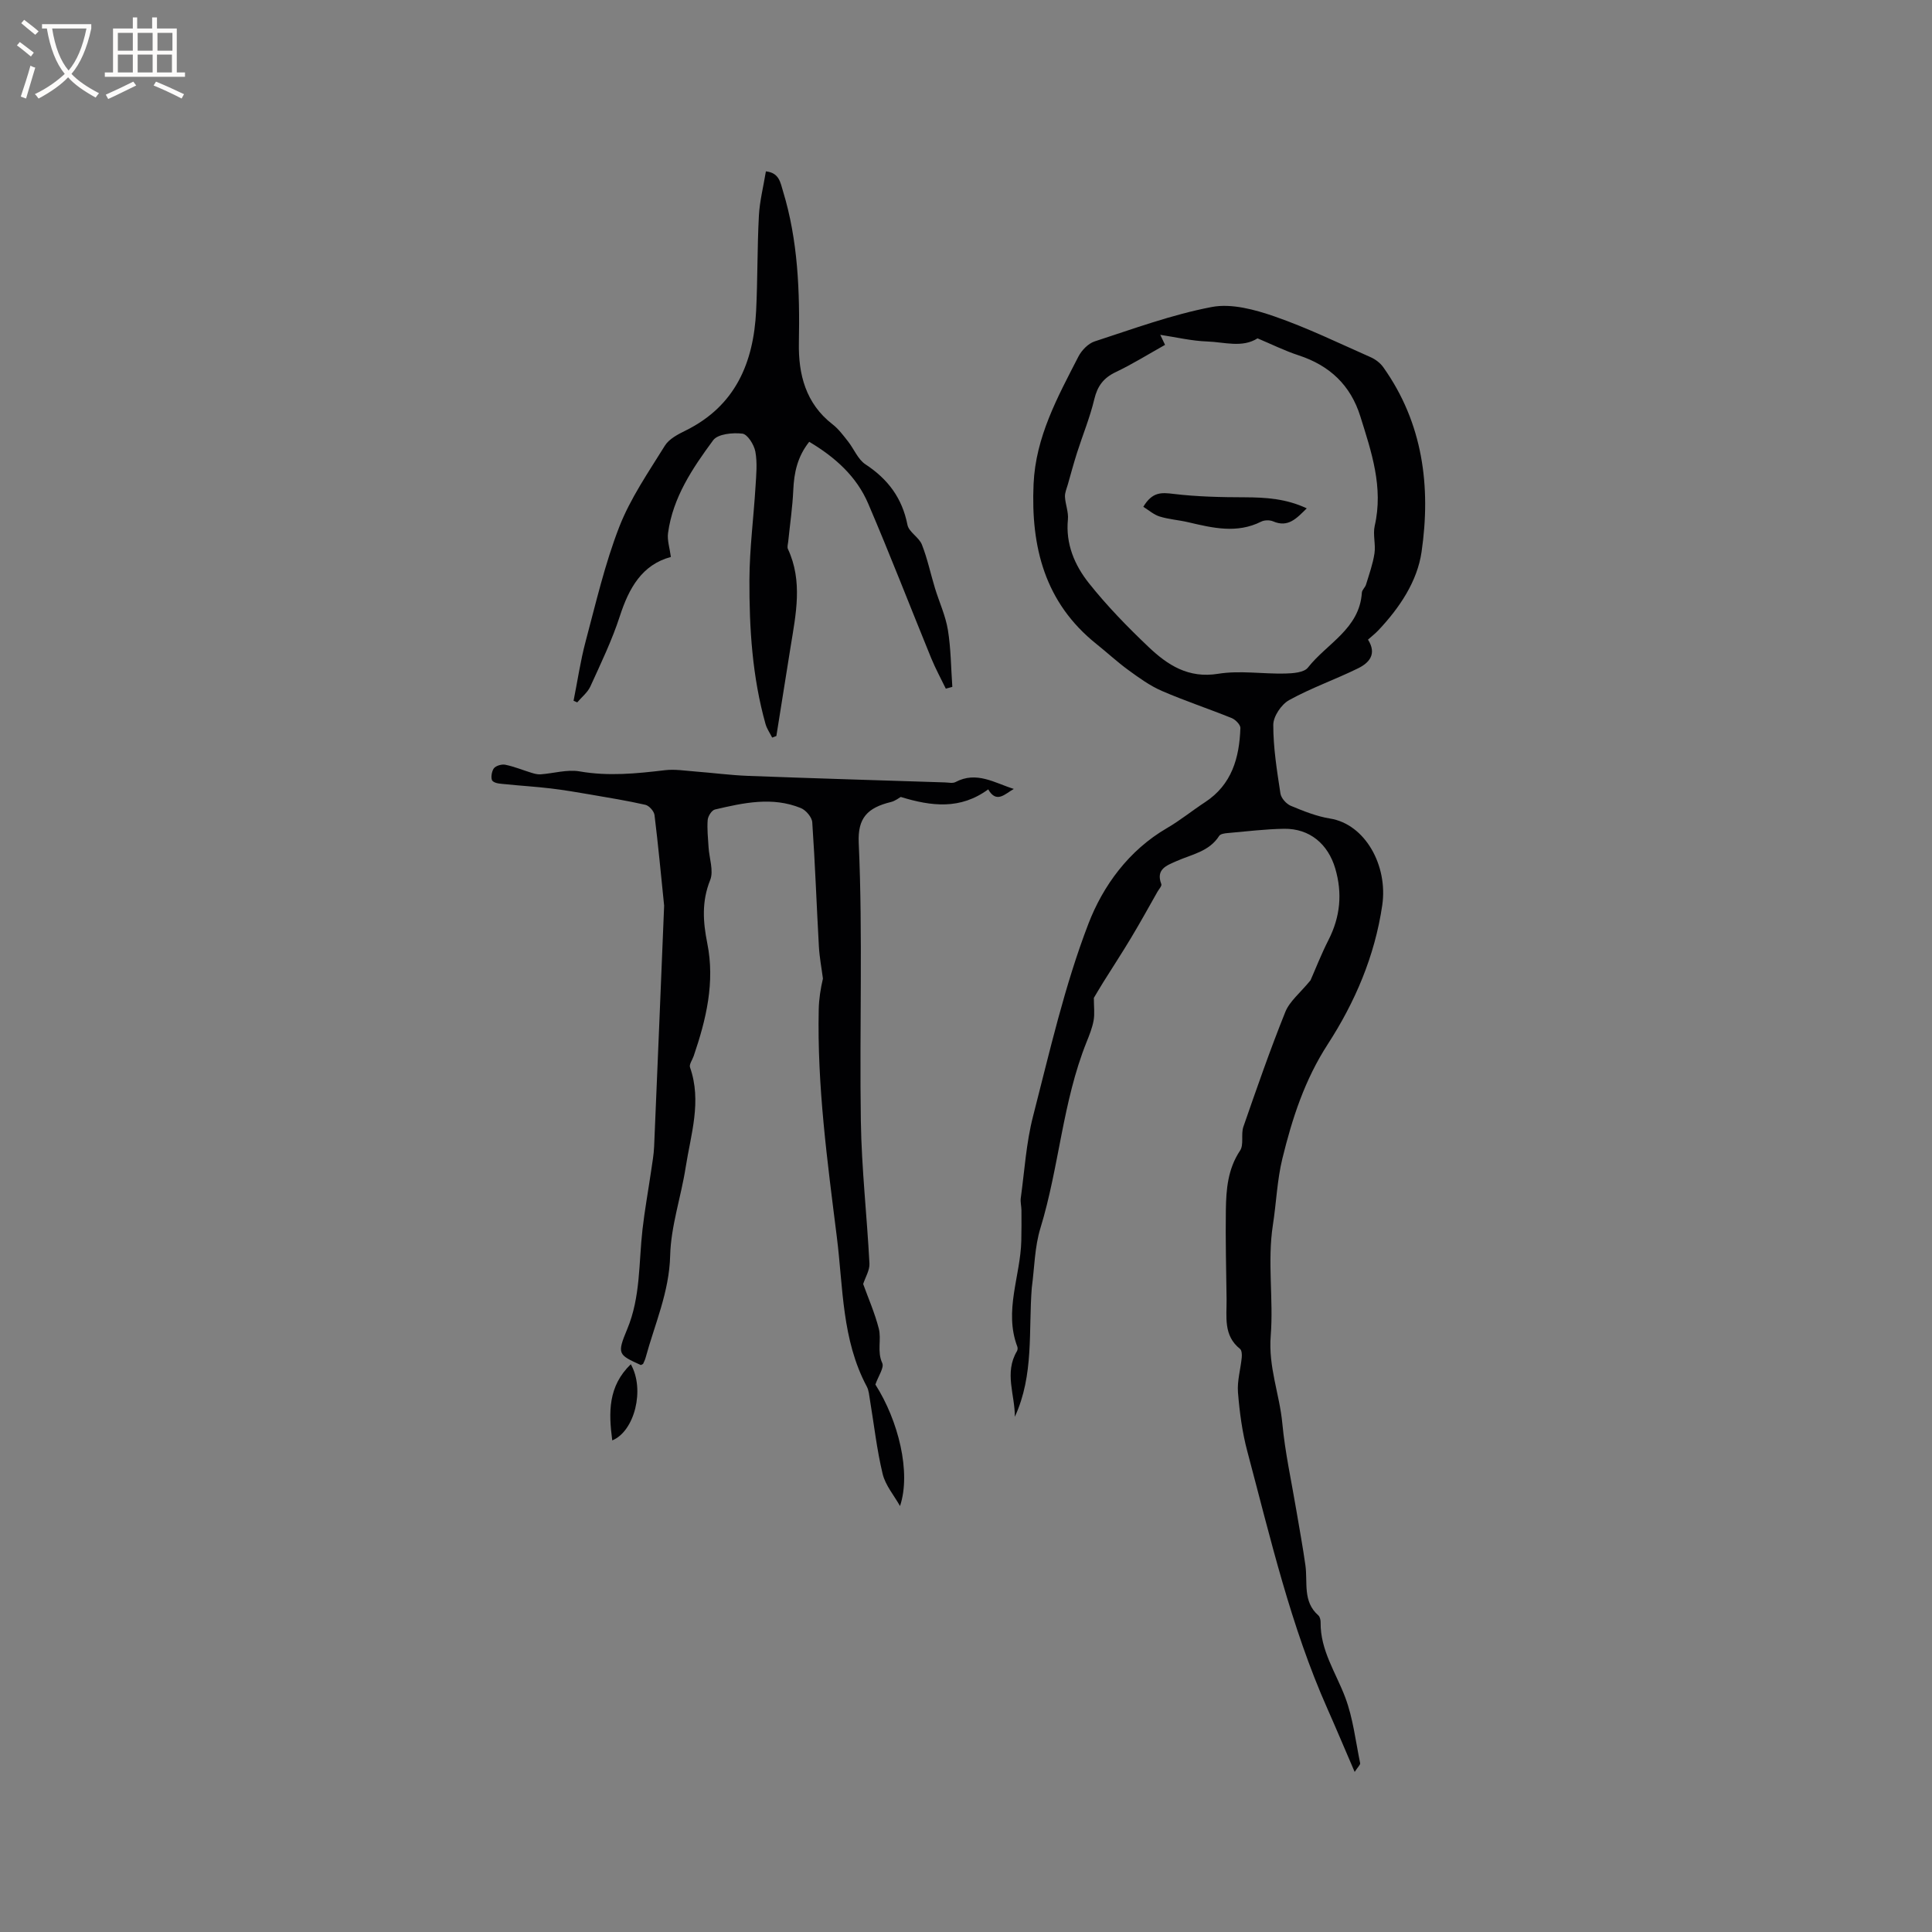 <svg enable-background="new 0 0 400 400" viewBox="0 0 400 400" xmlns="http://www.w3.org/2000/svg"><rect x="0" y="0" width="400" height="400" fill="#808080" stroke="none"/><g fill="#010103"><path d="m213.62 266.62c-.7 8.93.48 18.05-3.51 26.71.04-4.53-2.24-9.1.44-13.59.14-.24.18-.66.08-.92-2.82-7.43.65-14.62.82-21.94.05-2.1.04-4.2.03-6.3-.01-.84-.25-1.71-.14-2.53.78-5.66 1.12-11.43 2.54-16.93 3.45-13.4 6.52-27.01 11.47-39.88 3.02-7.85 8.35-15.19 16.24-19.78 2.74-1.59 5.22-3.62 7.88-5.36 5.58-3.64 7.13-9.22 7.34-15.37.02-.68-1.01-1.73-1.78-2.05-4.81-1.95-9.75-3.58-14.5-5.64-2.46-1.07-4.7-2.7-6.89-4.29-2.31-1.68-4.41-3.64-6.64-5.42-10.69-8.55-13.59-20.08-13.01-33.11.43-9.79 4.99-18.03 9.28-26.39.67-1.3 2.02-2.7 3.35-3.14 8.03-2.61 16.02-5.56 24.27-7.13 4.09-.78 8.91.54 13.03 1.97 6.78 2.35 13.28 5.52 19.87 8.43.99.44 1.99 1.2 2.61 2.08 8.22 11.57 9.88 24.7 7.92 38.22-.89 6.13-4.55 11.57-8.92 16.21-.65.69-1.41 1.28-2.17 1.96 1.91 3.03.2 4.84-2.1 5.96-4.69 2.3-9.67 4.04-14.23 6.56-1.61.89-3.28 3.37-3.28 5.12-.01 4.74.76 9.49 1.48 14.21.14.96 1.21 2.16 2.14 2.55 2.63 1.1 5.35 2.19 8.13 2.64 7.25 1.16 12.02 9.71 10.81 17.95-1.55 10.57-5.67 20.11-11.27 28.76-4.82 7.44-7.38 15.41-9.41 23.7-1.09 4.46-1.25 9.15-1.96 13.72-1.18 7.66.15 15.41-.45 22.95-.52 6.49 1.83 12.08 2.4 18.13.57 6.07 1.91 12.08 2.92 18.11.63 3.76 1.33 7.5 1.86 11.28.5 3.56-.6 7.5 2.67 10.37.34.3.49.98.48 1.49-.07 5.77 3.18 10.4 5.1 15.51 1.62 4.31 2.14 9.03 3.08 13.59.07.34-.47.8-1.13 1.83-2.03-4.7-3.79-8.91-5.64-13.08-7.6-17.11-11.79-35.29-16.58-53.27-1.06-3.97-1.61-8.12-1.94-12.22-.19-2.37.54-4.81.78-7.23.06-.6.01-1.5-.36-1.79-3.48-2.77-2.74-6.63-2.78-10.29-.08-6.15-.24-12.3-.15-18.45.06-4.28.4-8.5 2.94-12.31.83-1.24.15-3.39.69-4.94 2.77-7.98 5.54-15.96 8.69-23.79.89-2.2 3.05-3.89 5.21-6.53.94-2.12 2.18-5.32 3.73-8.37 2.43-4.78 2.9-9.63 1.39-14.78-1.5-5.08-5.3-8.29-10.59-8.22-3.91.06-7.81.55-11.71.89-.6.05-1.47.17-1.73.58-2.08 3.27-5.69 3.82-8.85 5.23-1.95.87-4.34 1.64-3.13 4.76.14.37-.5 1.05-.8 1.58-1.81 3.19-3.58 6.41-5.47 9.55-1.87 3.12-3.87 6.17-5.8 9.26-.75 1.21-1.47 2.44-1.9 3.16 0 1.81.2 3.29-.05 4.68-.28 1.55-.89 3.05-1.48 4.52-4.95 12.37-5.65 25.78-9.52 38.43-1.22 3.95-1.24 8.25-1.8 12.39zm46.74-196.57c-3.17 2.02-6.89.77-10.41.65-3.22-.11-6.43-.88-9.73-1.38.42.88.7 1.47.99 2.08-3.55 1.99-6.8 4.02-10.23 5.65-2.52 1.2-3.77 2.89-4.42 5.61-.89 3.75-2.38 7.35-3.56 11.04-.69 2.17-1.29 4.38-1.91 6.58-.24.85-.64 1.72-.6 2.57.08 1.57.76 3.17.61 4.7-.5 5.08 1.4 9.48 4.34 13.18 3.75 4.72 8 9.08 12.37 13.23 3.93 3.73 8.23 6.54 14.39 5.54 4.51-.73 9.25.06 13.88-.05 1.62-.04 3.9-.2 4.71-1.23 3.93-5.01 10.7-8.03 11.17-15.53.04-.57.69-1.07.86-1.66.65-2.14 1.42-4.27 1.75-6.46.28-1.86-.36-3.89.05-5.7 1.83-7.97-.67-15.29-2.98-22.67-2.02-6.47-6.36-10.53-12.77-12.63-2.9-.95-5.65-2.32-8.51-3.52z"/><path d="m209.9 163.34c-1.79.99-3.57 3.12-5.3.09-5.76 4.22-11.71 3.53-18.11 1.57-.36.19-1.13.82-2 1.04-4.9 1.19-6.93 3.31-6.7 8.45.86 19.21.14 38.43.44 57.64.15 9.83 1.27 19.64 1.78 29.47.07 1.38-.84 2.82-1.3 4.24 1.02 2.84 2.4 5.97 3.24 9.25.57 2.26-.4 4.7.71 7.12.43.94-.8 2.65-1.42 4.44 4.76 7.48 7.43 18.18 5.1 25.16-1.24-2.21-3.03-4.29-3.6-6.66-1.21-5.03-1.78-10.21-2.63-15.33-.16-.94-.22-1.96-.66-2.77-5.17-9.69-4.88-20.49-6.19-30.92-1.96-15.66-4.1-31.33-3.75-47.17.05-2.16.39-4.32.87-6.35-.29-2.23-.72-4.45-.84-6.69-.48-8.56-.78-17.12-1.37-25.67-.07-1.06-1.32-2.53-2.37-2.95-5.91-2.41-11.89-1.08-17.78.3-.66.15-1.44 1.38-1.5 2.16-.15 1.87.07 3.76.18 5.65.14 2.29 1.1 4.9.33 6.81-1.78 4.41-1.48 8.65-.6 13.05 1.63 8.1-.22 15.78-2.81 23.37-.27.79-.97 1.73-.76 2.34 2.47 7.04.17 13.86-.9 20.7-.95 6.12-3.06 12.17-3.21 18.28-.19 7.56-3.19 14.17-5.09 21.16-.13.49-.39.94-.52 1.27-.29.14-.42.24-.48.22-4.67-2.13-4.96-2.25-2.8-7.43 2.78-6.67 2.37-13.71 3.16-20.62.46-4.06 1.2-8.09 1.79-12.14.24-1.68.55-3.36.62-5.04.71-16.52 1.38-33.04 2.06-49.57 0-.11.02-.21.01-.32-.64-6.25-1.22-12.5-1.99-18.74-.1-.8-1.11-1.94-1.88-2.12-3.78-.86-7.63-1.48-11.46-2.14-2.7-.46-5.41-.93-8.13-1.25-3.08-.37-6.19-.55-9.28-.87-.97-.1-2.22-.11-2.79-.69-.41-.42-.2-1.94.26-2.58.41-.56 1.63-.92 2.38-.77 1.83.37 3.58 1.1 5.37 1.65.62.19 1.28.38 1.9.34 2.72-.19 5.53-1.06 8.13-.61 5.96 1.04 11.78.45 17.67-.25 2.04-.24 4.16.11 6.24.27 3.67.28 7.33.77 11 .91 13.57.51 27.14.91 40.72 1.35.73.02 1.6.23 2.18-.07 4.37-2.33 8.11.18 12.08 1.42z"/><path d="m167.54 91.47c-2.46 3.1-3.14 6.42-3.3 10-.16 3.57-.69 7.11-1.05 10.67-.05.51-.25 1.11-.06 1.52 3.11 6.69 1.65 13.49.55 20.29-.99 6.14-1.96 12.29-2.94 18.43-.29.11-.58.22-.87.33-.46-.93-1.09-1.81-1.37-2.79-2.75-9.78-3.38-19.84-3.34-29.91.03-6.42.87-12.83 1.26-19.25.15-2.42.4-4.91-.03-7.25-.26-1.43-1.62-3.6-2.69-3.73-1.99-.24-5.09.06-6.05 1.37-4.26 5.78-8.34 11.82-9.34 19.21-.2 1.51.35 3.12.59 4.95-5.96 1.6-8.67 6.4-10.57 12.26-1.62 4.99-3.92 9.76-6.1 14.55-.57 1.25-1.8 2.21-2.72 3.3-.25-.11-.5-.22-.76-.33.82-4.09 1.42-8.24 2.49-12.26 2.13-7.97 3.99-16.08 6.97-23.74 2.31-5.93 6.05-11.34 9.44-16.81.87-1.41 2.73-2.37 4.32-3.15 10.3-5.1 14.05-14.04 14.58-24.8.32-6.55.22-13.12.57-19.66.16-3.04.94-6.04 1.45-9.19 2.76.29 3 2.32 3.53 4.06 3.14 10.27 3.5 20.81 3.3 31.46-.12 6.47 1.4 12.55 6.98 16.86 1.23.95 2.2 2.27 3.18 3.51 1.25 1.58 2.06 3.74 3.63 4.77 4.66 3.06 7.6 6.99 8.69 12.53.29 1.49 2.39 2.56 2.99 4.09 1.15 2.91 1.79 6.02 2.71 9.03.88 2.88 2.19 5.69 2.67 8.63.63 3.88.64 7.86.92 11.79-.45.12-.9.25-1.35.37-1.01-2.09-2.13-4.14-3.01-6.28-4.36-10.66-8.51-21.42-13.05-32.01-2.39-5.62-6.83-9.62-12.22-12.82z"/><path d="m126.76 298.22c-.77-5.83-.87-11.22 3.84-15.77 2.97 5.21.78 13.89-3.84 15.77z"/><path d="m236.71 104.93c1.87-3.14 3.78-2.97 6.21-2.68 4.9.59 9.87.7 14.81.71 4.34.02 8.56.28 12.82 2.29-2.12 2.07-3.83 4.04-6.97 2.69-.7-.3-1.79-.28-2.47.06-5.04 2.53-10.06 1.3-15.11.12-1.95-.46-4-.59-5.9-1.18-1.23-.38-2.27-1.32-3.39-2.01z"/></g><path d="m6.4 11.7c-1-.8-1.9-1.6-2.9-2.3l.6-.7c.9.7 1.9 1.4 2.9 2.2zm-2.1 8.3c.7-2.1 1.4-4.2 2-6.4.2.1.6.3 1 .4-.7 2.3-1.3 4.4-1.9 6.4zm3-12.8c-1.1-.9-2.1-1.7-2.9-2.4l.6-.7c1 .8 2 1.5 3 2.4zm1.4-1.3v-.9h10.2v.9c-.9 4.2-2.3 7.3-4.1 9.4 1.3 1.4 3.2 2.7 5.7 4-.2.2-.4.5-.7.9-2.5-1.4-4.4-2.7-5.7-4.2-1.4 1.5-3.5 3-6.1 4.4 0 0 0 0-.1-.1-.3-.4-.5-.7-.7-.8 2.7-1.3 4.7-2.8 6.2-4.2-1.8-2.2-3-5.3-3.7-9.4zm9.2 0h-7.1c.6 3.8 1.7 6.7 3.4 8.7 1.7-2 2.9-4.8 3.7-8.7z" fill="#fcfbfa"/><path d="m31.6 3.6h.9v2.3h4.1v9.1h1.7v.9h-16.6v-.9h1.7v-9.1h4.1v-2.3h.9v2.3h3.1v-2.3zm-4 13.3.6.8c-1.9.9-3.8 1.9-5.8 2.8-.2-.3-.3-.6-.5-.9 2-.9 3.9-1.8 5.7-2.7zm-3.2-10.1v3.7h3.1v-3.7zm0 4.5v3.7h3.1v-3.7zm4.1-4.5v3.7h3.1v-3.7zm0 4.5v3.7h3.1v-3.7zm9.1 9.1c-2.1-1.1-4.1-2-5.8-2.7l.5-.8c2.2.9 4.1 1.8 5.8 2.6zm-1.9-13.6h-3.1v3.7h3.1zm-3.2 4.5v3.7h3.1v-3.7z" fill="#fcfbfa"/></svg>